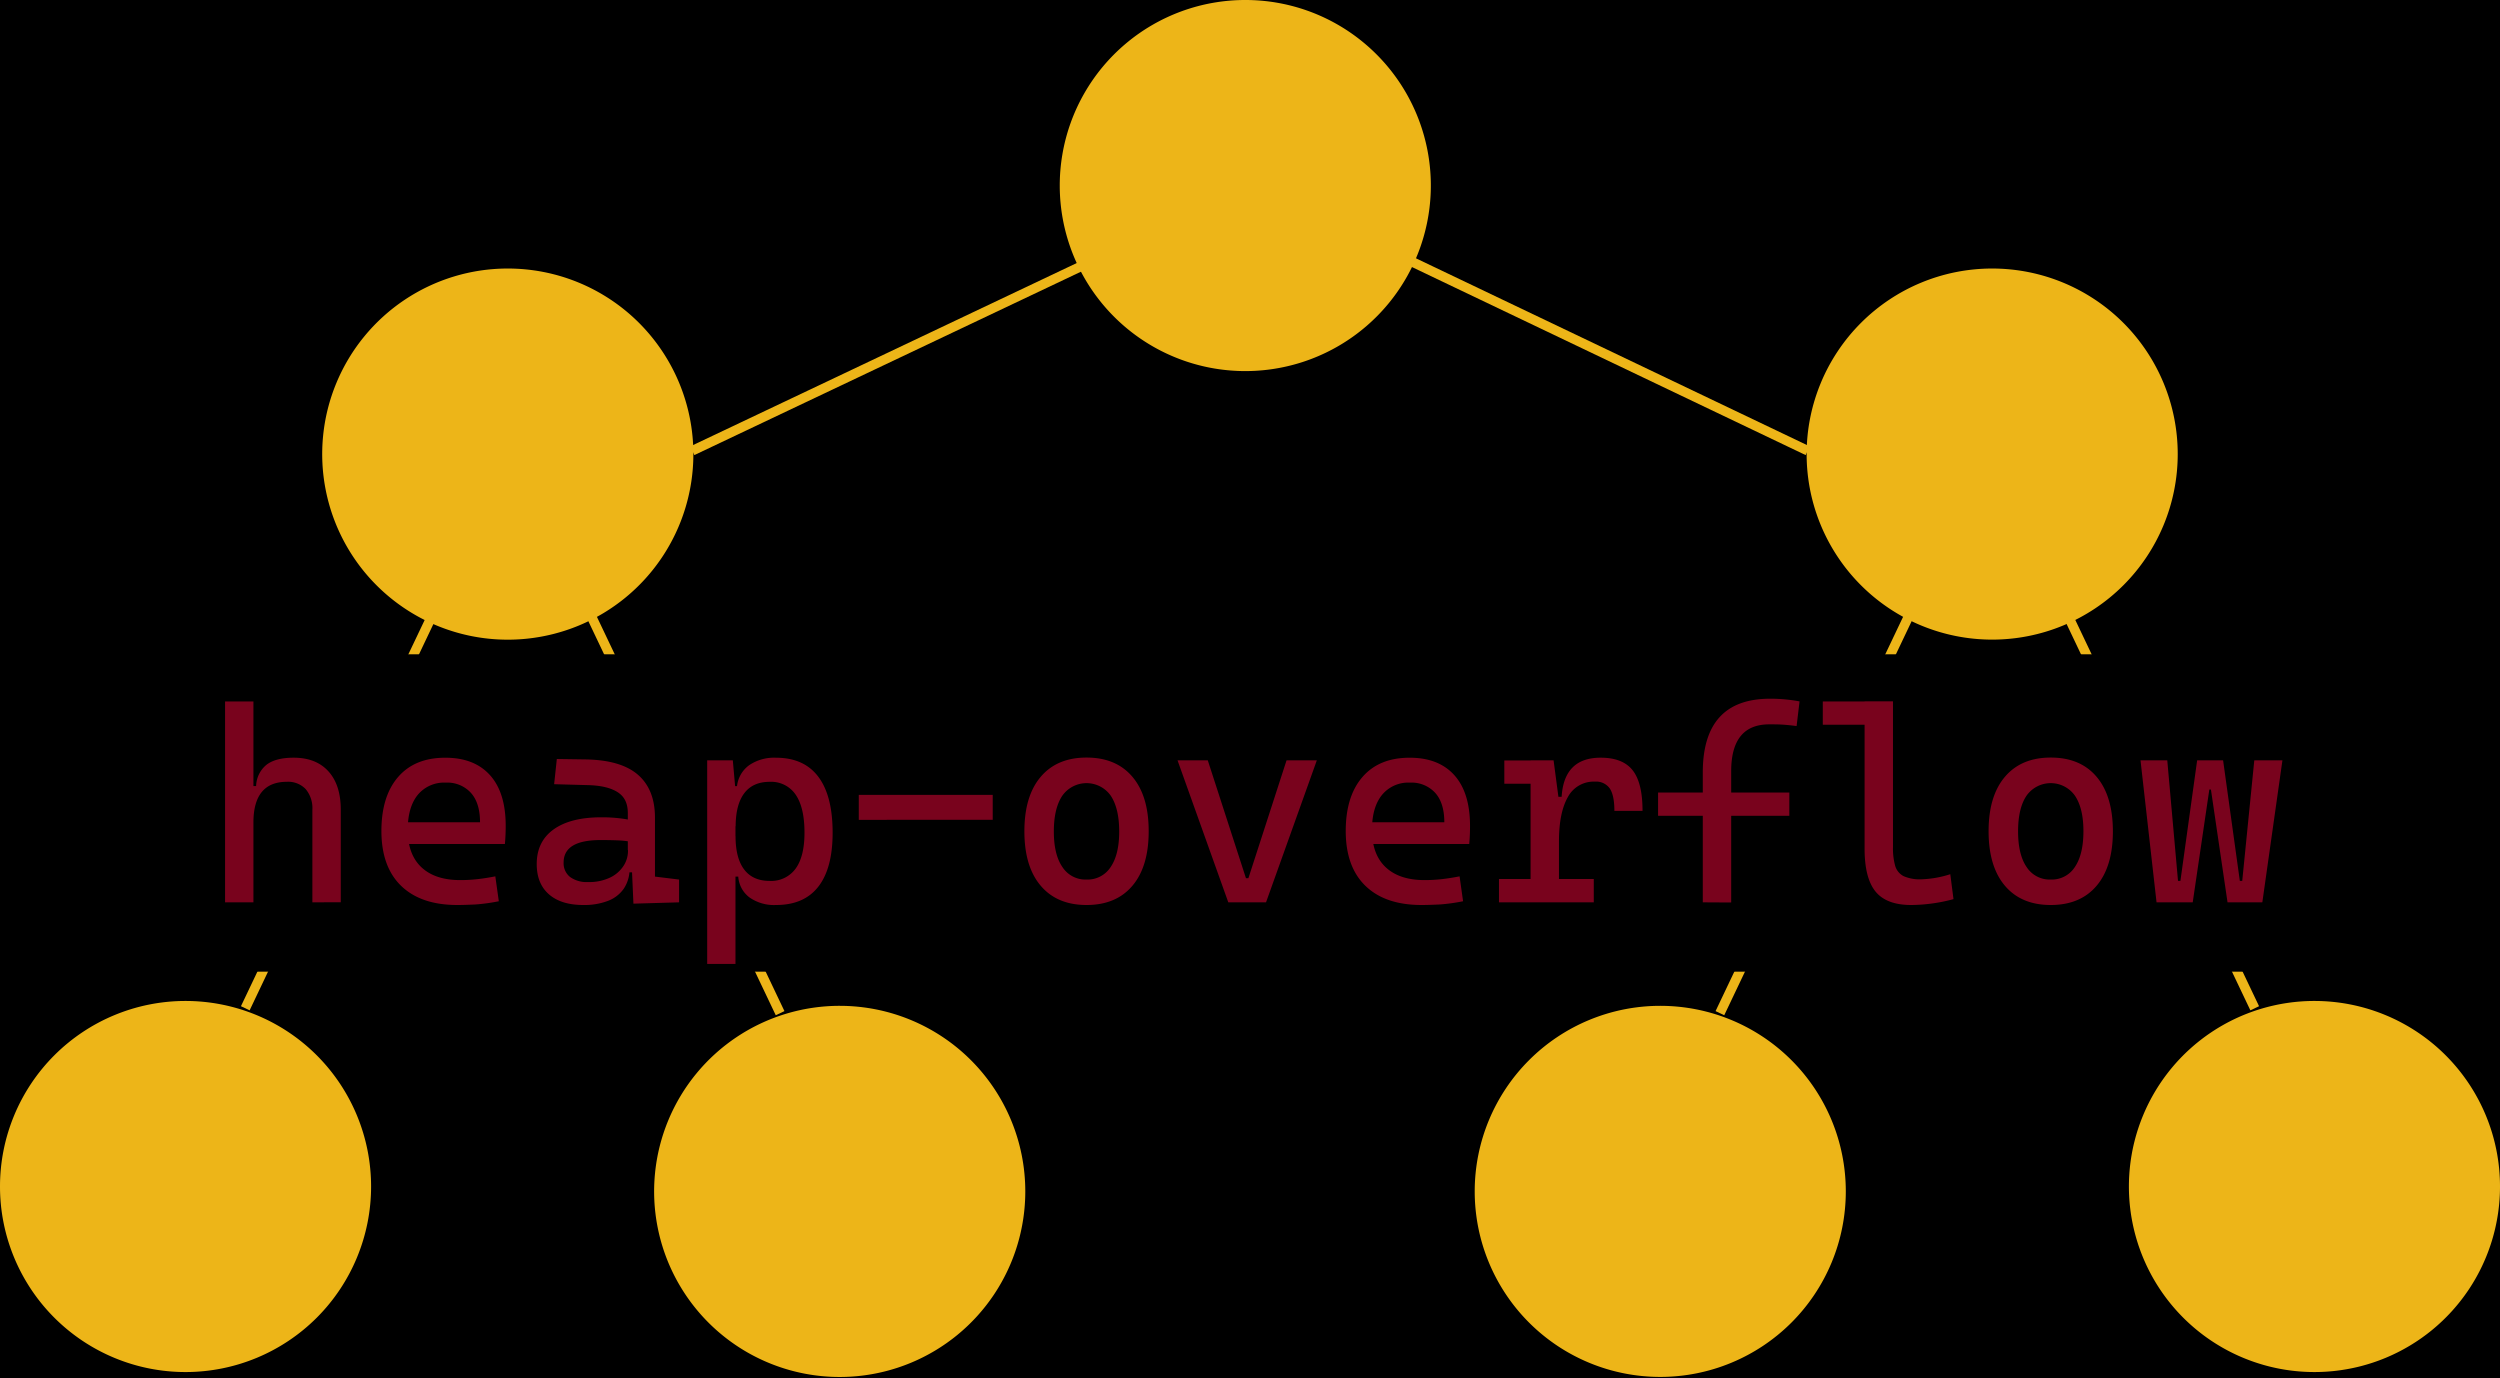 <svg xmlns="http://www.w3.org/2000/svg" viewBox="0 0 780 430"><title>Asset 1</title><g id="Layer_2" data-name="Layer 2"><g id="Layer_1-2" data-name="Layer 1"><rect width="780" height="430"/><circle cx="57.89" cy="370.19" r="56.39" style="fill:#edb518"/><path d="M57.89,315.3A54.89,54.89,0,1,1,3,370.19,54.95,54.95,0,0,1,57.89,315.3m0-3a57.89,57.89,0,1,0,57.89,57.89A57.89,57.89,0,0,0,57.89,312.3Z" style="fill:#edb518"/><line x1="135.23" y1="191.19" x2="76.53" y2="314.58" style="fill:none;stroke:#edb518;stroke-miterlimit:10;stroke-width:3px"/><line x1="135.23" y1="191.19" x2="76.53" y2="314.58" style="fill:#edb518"/><circle cx="158.44" cy="141.67" r="56.39" transform="translate(-6.79 275.37) rotate(-80.78)" style="fill:#edb518"/><path d="M158.44,86.78a54.9,54.9,0,1,1-54.89,54.89,55,55,0,0,1,54.89-54.89m0-3a57.9,57.9,0,1,0,57.89,57.89,57.89,57.89,0,0,0-57.89-57.89Z" style="fill:#edb518"/><path d="M388.48,114.29a56.41,56.41,0,1,1,43.83-20.88A56.49,56.49,0,0,1,388.48,114.29Z" style="fill:#edb518"/><path d="M388.55,0V3a54.88,54.88,0,1,1-42.68,20.32A55,55,0,0,1,388.55,3V0m0,0A57.89,57.89,0,1,0,425,12.93,57.78,57.78,0,0,0,388.55,0Z" style="fill:#edb518"/><circle cx="262.03" cy="371.71" r="56.39" style="fill:#edb518"/><path d="M262,316.82a54.9,54.9,0,1,1-54.89,54.89A55,55,0,0,1,262,316.82m0-3a57.9,57.9,0,1,0,57.89,57.89A57.89,57.89,0,0,0,262,313.82Z" style="fill:#edb518"/><line x1="184.7" y1="192.71" x2="243.39" y2="316.11" style="fill:none;stroke:#edb518;stroke-miterlimit:10;stroke-width:3px"/><line x1="184.7" y1="192.71" x2="243.39" y2="316.11" style="fill:#edb518"/><path d="M722.11,426.58a56.39,56.39,0,1,1,56.39-56.39A56.46,56.46,0,0,1,722.11,426.58Z" style="fill:#edb518"/><path d="M722.11,315.3a54.89,54.89,0,1,1-54.89,54.89,54.95,54.95,0,0,1,54.89-54.89m0-3A57.89,57.89,0,1,0,780,370.19a57.89,57.89,0,0,0-57.89-57.89Z" style="fill:#edb518"/><line x1="644.77" y1="191.19" x2="703.47" y2="314.58" style="fill:none;stroke:#edb518;stroke-miterlimit:10;stroke-width:3px"/><line x1="644.77" y1="191.19" x2="703.47" y2="314.58" style="fill:#edb518"/><circle cx="621.56" cy="141.67" r="56.39" style="fill:#edb518"/><path d="M621.56,86.78a54.89,54.89,0,1,1-54.89,54.89,55,55,0,0,1,54.89-54.89m0-3a57.89,57.89,0,1,0,57.89,57.89,57.89,57.89,0,0,0-57.89-57.89Z" style="fill:#edb518"/><line x1="440.7" y1="81.74" x2="564" y2="140.63" style="fill:none;stroke:#edb518;stroke-miterlimit:10;stroke-width:3px"/><line x1="440.7" y1="81.74" x2="564" y2="140.63" style="fill:#edb518"/><circle cx="517.97" cy="371.71" r="56.39" style="fill:#edb518"/><path d="M518,316.82a54.89,54.89,0,1,1-54.89,54.89A55,55,0,0,1,518,316.82m0-3a57.89,57.89,0,1,0,57.89,57.89A57.89,57.89,0,0,0,518,313.82Z" style="fill:#edb518"/><line x1="595.3" y1="192.71" x2="536.61" y2="316.11" style="fill:none;stroke:#edb518;stroke-miterlimit:10;stroke-width:3px"/><line x1="595.3" y1="192.71" x2="536.61" y2="316.11" style="fill:#edb518"/><line x1="337.44" y1="83.02" x2="216" y2="140.63" style="fill:none;stroke:#edb518;stroke-miterlimit:10;stroke-width:3px"/><line x1="337.44" y1="83.02" x2="216" y2="140.63" style="fill:#edb518"/><rect x="25.68" y="204.14" width="712.72" height="99.02"/><path d="M70.22,281.53V218.85h8.85v62.68Zm27.24,0V252.69a9.26,9.26,0,0,0-2.09-6.49,7.53,7.53,0,0,0-5.85-2.28q-10.44,0-10.45,12.7l-2.59-11.36h3.43a8.85,8.85,0,0,1,3.26-6.67q2.88-2.19,8.44-2.19,7,0,10.86,4.26t3.85,12v28.84Z" style="fill:#79031d"/><path d="M142.67,282.36q-11.32,0-17.49-5.95T119,259.29q0-10.86,5.22-16.88t14.75-6q9,0,13.9,5.43t4.91,15.79c0,2-.09,3.93-.25,5.69H126.46v-6.77h23.31q0-6-2.84-9.17a9.93,9.93,0,0,0-7.85-3.2,10.65,10.65,0,0,0-8.76,3.84q-3.1,3.86-3.11,10.87,0,7.68,4.28,11.7t12.18,4a48.9,48.9,0,0,0,5.44-.31q2.67-.31,5.43-.86l1.09,7.77a58.9,58.9,0,0,1-7.19,1C146.27,282.29,144.34,282.36,142.67,282.36Z" style="fill:#79031d"/><path d="M182,282.36q-6.93,0-10.74-3.34t-3.8-9.45q0-7,5.25-10.78T187.55,255a46.82,46.82,0,0,1,7.08.48,25.11,25.11,0,0,1,5.54,1.45l-1.84,6a30.35,30.35,0,0,0-5.47-.73c-1.79-.07-3.61-.1-5.48-.1q-11.53,0-11.53,7a5.45,5.45,0,0,0,2,4.51,8.81,8.81,0,0,0,5.62,1.59,15.2,15.2,0,0,0,6.92-1.42,10.24,10.24,0,0,0,4.16-3.64,8.5,8.5,0,0,0,1.38-4.55V260.8l2.59,11.37H195l1.42-1.34a11,11,0,0,1-1.78,6.41,10.61,10.61,0,0,1-5,3.85A20.63,20.63,0,0,1,182,282.36Zm15.63-.42-.58-13.12-1.17-3.68V253.7c0-3-1-5.12-3.12-6.5s-5.16-2.13-9.25-2.24l-10.62-.29.84-7.86,8.94.13q11,.17,16.32,4.74T204.35,255V273.5l7.52.92v7.11Z" style="fill:#79031d"/><path d="M220.64,300.75V237.23h8l.83,9.36v54.16Zm21.44-18.39a13.31,13.31,0,0,1-8.21-2.34,8.82,8.82,0,0,1-3.53-6.52h-3.85l3-12.62q0,6.86,2.7,10.41t7.91,3.55a9.39,9.39,0,0,0,8.11-3.8Q251,267.23,251,259.8q0-7.86-2.76-11.87a9.22,9.22,0,0,0-8.11-4q-5.22,0-7.91,3.55t-2.7,10.4l-3-12.61h3.43a9.32,9.32,0,0,1,3.78-6.52,13.84,13.84,0,0,1,8.38-2.34q8.73,0,13.2,5.93t4.47,17.47q0,11.11-4.47,16.84T242.08,282.36Z" style="fill:#79031d"/><path d="M267.94,255.79V248h41.79v7.78Z" style="fill:#79031d"/><path d="M339,282.36q-9.19,0-14.29-6t-5.1-17q0-11,5.1-17t14.29-6q9.22,0,14.31,6t5.08,17q0,11-5.08,17T339,282.36Zm0-7.94a8.56,8.56,0,0,0,7.54-3.93q2.66-3.93,2.65-11.11t-2.65-11.14a9.24,9.24,0,0,0-15.08,0q-2.65,3.91-2.66,11.14t2.66,11.11A8.55,8.55,0,0,0,339,274.42Z" style="fill:#79031d"/><path d="M383.23,281.53l-15.84-44.3h9.44L388.74,274h.76l11.9-36.77h9.45L395,281.53Z" style="fill:#79031d"/><path d="M443.52,282.36q-11.32,0-17.48-5.95t-6.17-17.12q0-10.86,5.23-16.88t14.75-6q9,0,13.89,5.43t4.91,15.79c0,2-.08,3.93-.25,5.69H427.31v-6.77h23.32q0-6-2.84-9.17a10,10,0,0,0-7.86-3.2,10.62,10.62,0,0,0-8.75,3.84q-3.12,3.86-3.12,10.87,0,7.68,4.29,11.7t12.18,4a48.59,48.59,0,0,0,5.43-.31q2.67-.31,5.43-.86l1.09,7.77a58.9,58.9,0,0,1-7.19,1C447.12,282.29,445.2,282.36,443.52,282.36Z" style="fill:#79031d"/><path d="M467.68,281.53v-7.28h29.58v7.28Zm1.67-37v-7.27h14.79l.83,7.27Zm8.19,37v-44.3h7.18l1.68,12.71v31.59Zm8.86-19.06-2.6-13.87h3.43q.75-12.21,12.2-12.2,6.85,0,9.95,3.92T512.47,253h-8.78q0-4.84-1.44-7a5.21,5.21,0,0,0-4.66-2.13,9.11,9.11,0,0,0-8.42,4.82Q486.4,253.57,486.4,262.47Z" style="fill:#79031d"/><path d="M517.32,254.53v-7.27h40.95v7.27Zm13.95,27V241q0-23,21-23a49.24,49.24,0,0,1,9.19.84l-.92,7.69c-1.75-.23-3.3-.38-4.64-.46S553.25,226,552,226q-11.87,0-11.87,14.63v40.95Z" style="fill:#79031d"/><path d="M568.71,226.12v-7.27H582.5v7.27Zm27.58,56.24q-7.69,0-11.11-4.18t-3.43-13.37v-46h8.86v45.54a20.17,20.17,0,0,0,.67,5.73,5.26,5.26,0,0,0,2.61,3.26,12.53,12.53,0,0,0,5.74,1,32.66,32.66,0,0,0,8.86-1.59l1,7.78a51,51,0,0,1-6.49,1.33A50.32,50.32,0,0,1,596.29,282.36Z" style="fill:#79031d"/><path d="M639.83,282.36q-9.2,0-14.29-6t-5.1-17q0-11,5.1-17t14.29-6q9.24,0,14.31,6t5.08,17q0,11-5.08,17T639.83,282.36Zm0-7.94a8.56,8.56,0,0,0,7.54-3.93q2.65-3.93,2.66-11.11t-2.66-11.14a9.24,9.24,0,0,0-15.08,0q-2.65,3.91-2.65,11.14t2.65,11.11A8.56,8.56,0,0,0,639.83,274.42Z" style="fill:#79031d"/><path d="M672.84,281.53l-5-44.3h8.35l3.35,37.61h.75l5.22-37.61h8.11l-3.72,9.11h-.59l-5.18,35.19Zm22.15,0-5.18-35.19h-.67l-3.64-9.11h8.11l5.22,37.61h.75l3.76-37.61h8.78l-6.27,44.3Z" style="fill:#79031d"/></g></g></svg>